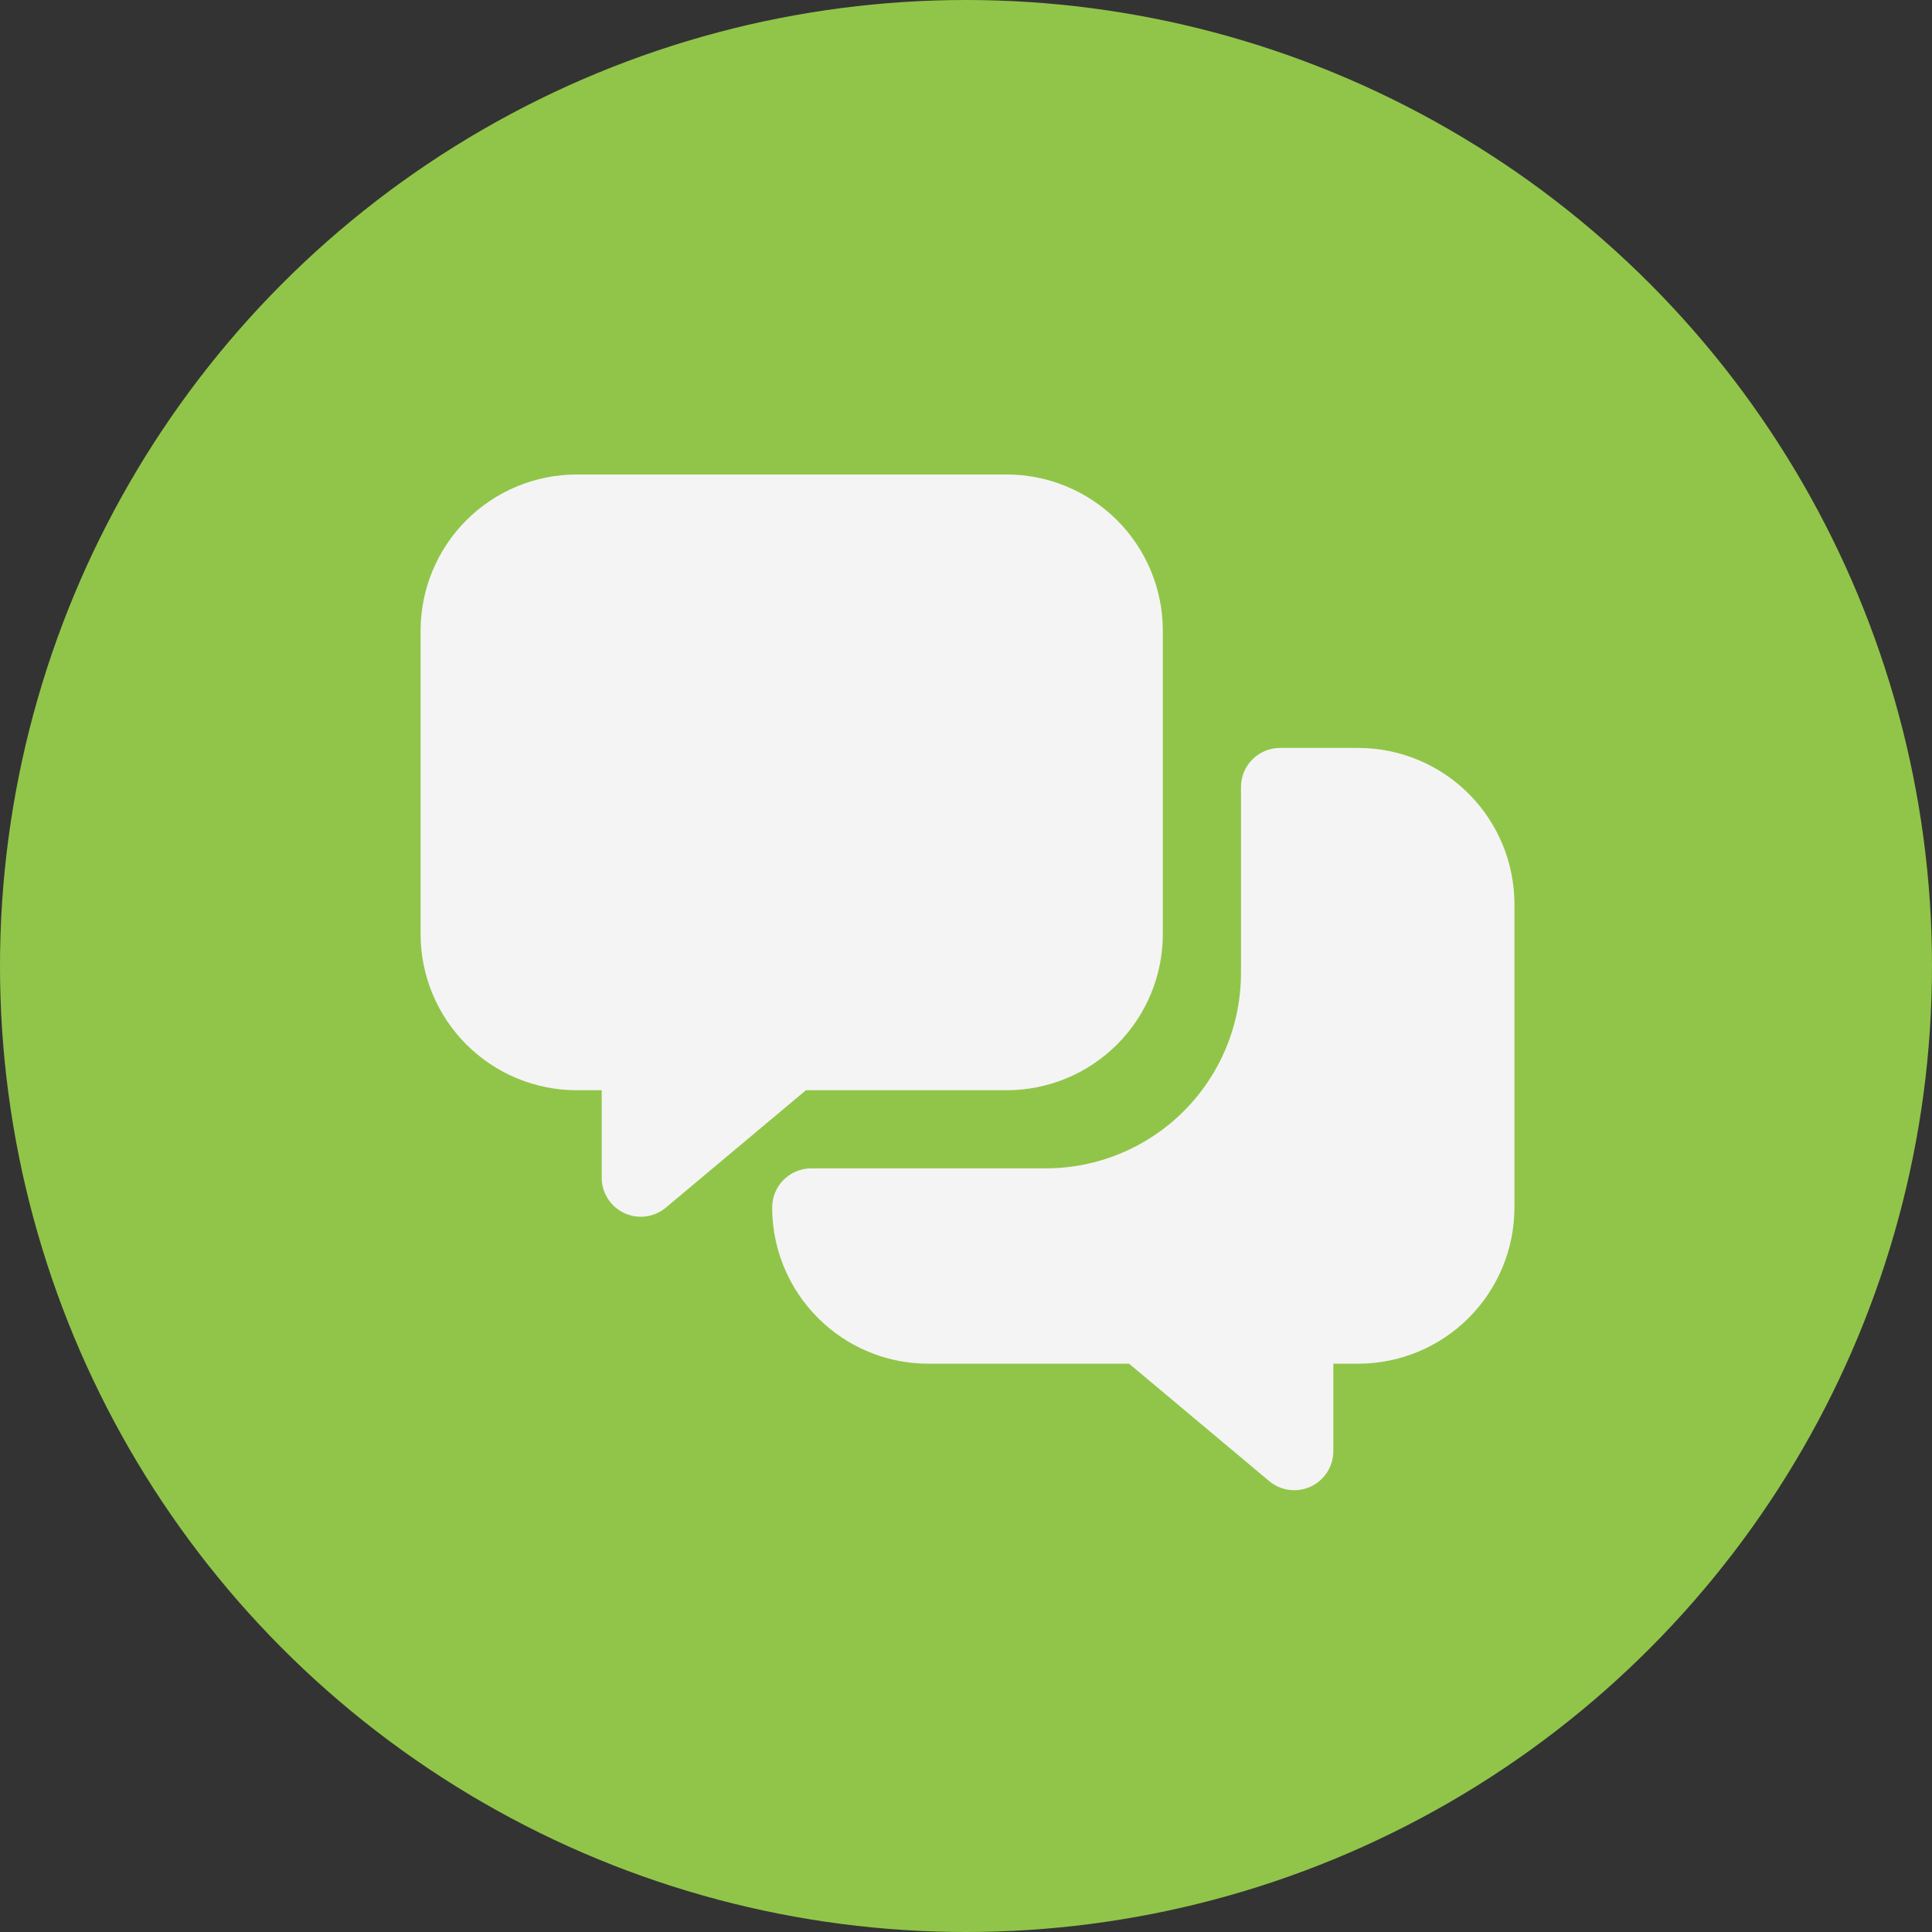 <svg width="85" height="85" viewBox="0 0 85 85" fill="none" xmlns="http://www.w3.org/2000/svg">
<rect x="0" y="0" width="85" height="85" fill="#333333" stroke="none"/>
<circle cx="42.5" cy="42.5" r="42.5" fill="#91C549"/>
<path fill-rule="evenodd" clip-rule="evenodd" d="M25.379 20.875C23.555 20.875 21.807 21.599 20.517 22.889C19.228 24.178 18.504 25.927 18.504 27.75V41.091C18.504 42.914 19.228 44.663 20.517 45.952C21.807 47.242 23.555 47.966 25.379 47.966H26.472V51.812C26.472 52.14 26.565 52.46 26.741 52.736C26.917 53.012 27.168 53.232 27.465 53.37C27.761 53.509 28.091 53.559 28.415 53.517C28.74 53.474 29.045 53.34 29.296 53.129L35.458 47.966H44.285C46.108 47.966 47.857 47.242 49.147 45.952C50.436 44.663 51.16 42.914 51.16 41.091V27.75C51.16 25.927 50.436 24.178 49.147 22.889C47.857 21.599 46.108 20.875 44.285 20.875H25.379ZM56.316 32.906C55.861 32.906 55.423 33.087 55.101 33.41C54.779 33.732 54.598 34.169 54.598 34.625V42.81C54.598 43.938 54.375 45.056 53.944 46.098C53.512 47.141 52.879 48.088 52.081 48.886C51.283 49.684 50.335 50.317 49.293 50.749C48.25 51.181 47.133 51.403 46.004 51.403H35.691C35.236 51.403 34.798 51.584 34.476 51.907C34.154 52.229 33.973 52.666 33.973 53.122C33.973 55.161 34.863 56.995 36.269 58.251C37.528 59.377 39.158 59.999 40.848 59.997H49.675L55.837 65.16C56.087 65.371 56.393 65.505 56.717 65.548C57.042 65.591 57.372 65.54 57.668 65.402C57.965 65.263 58.216 65.043 58.392 64.767C58.568 64.491 58.661 64.171 58.661 63.844V59.997H59.754C61.577 59.997 63.326 59.273 64.615 57.983C65.905 56.694 66.629 54.946 66.629 53.122V39.781C66.629 37.958 65.905 36.209 64.615 34.92C63.326 33.631 61.577 32.906 59.754 32.906H56.316Z" fill="#F4F4F4"/>
</svg>
